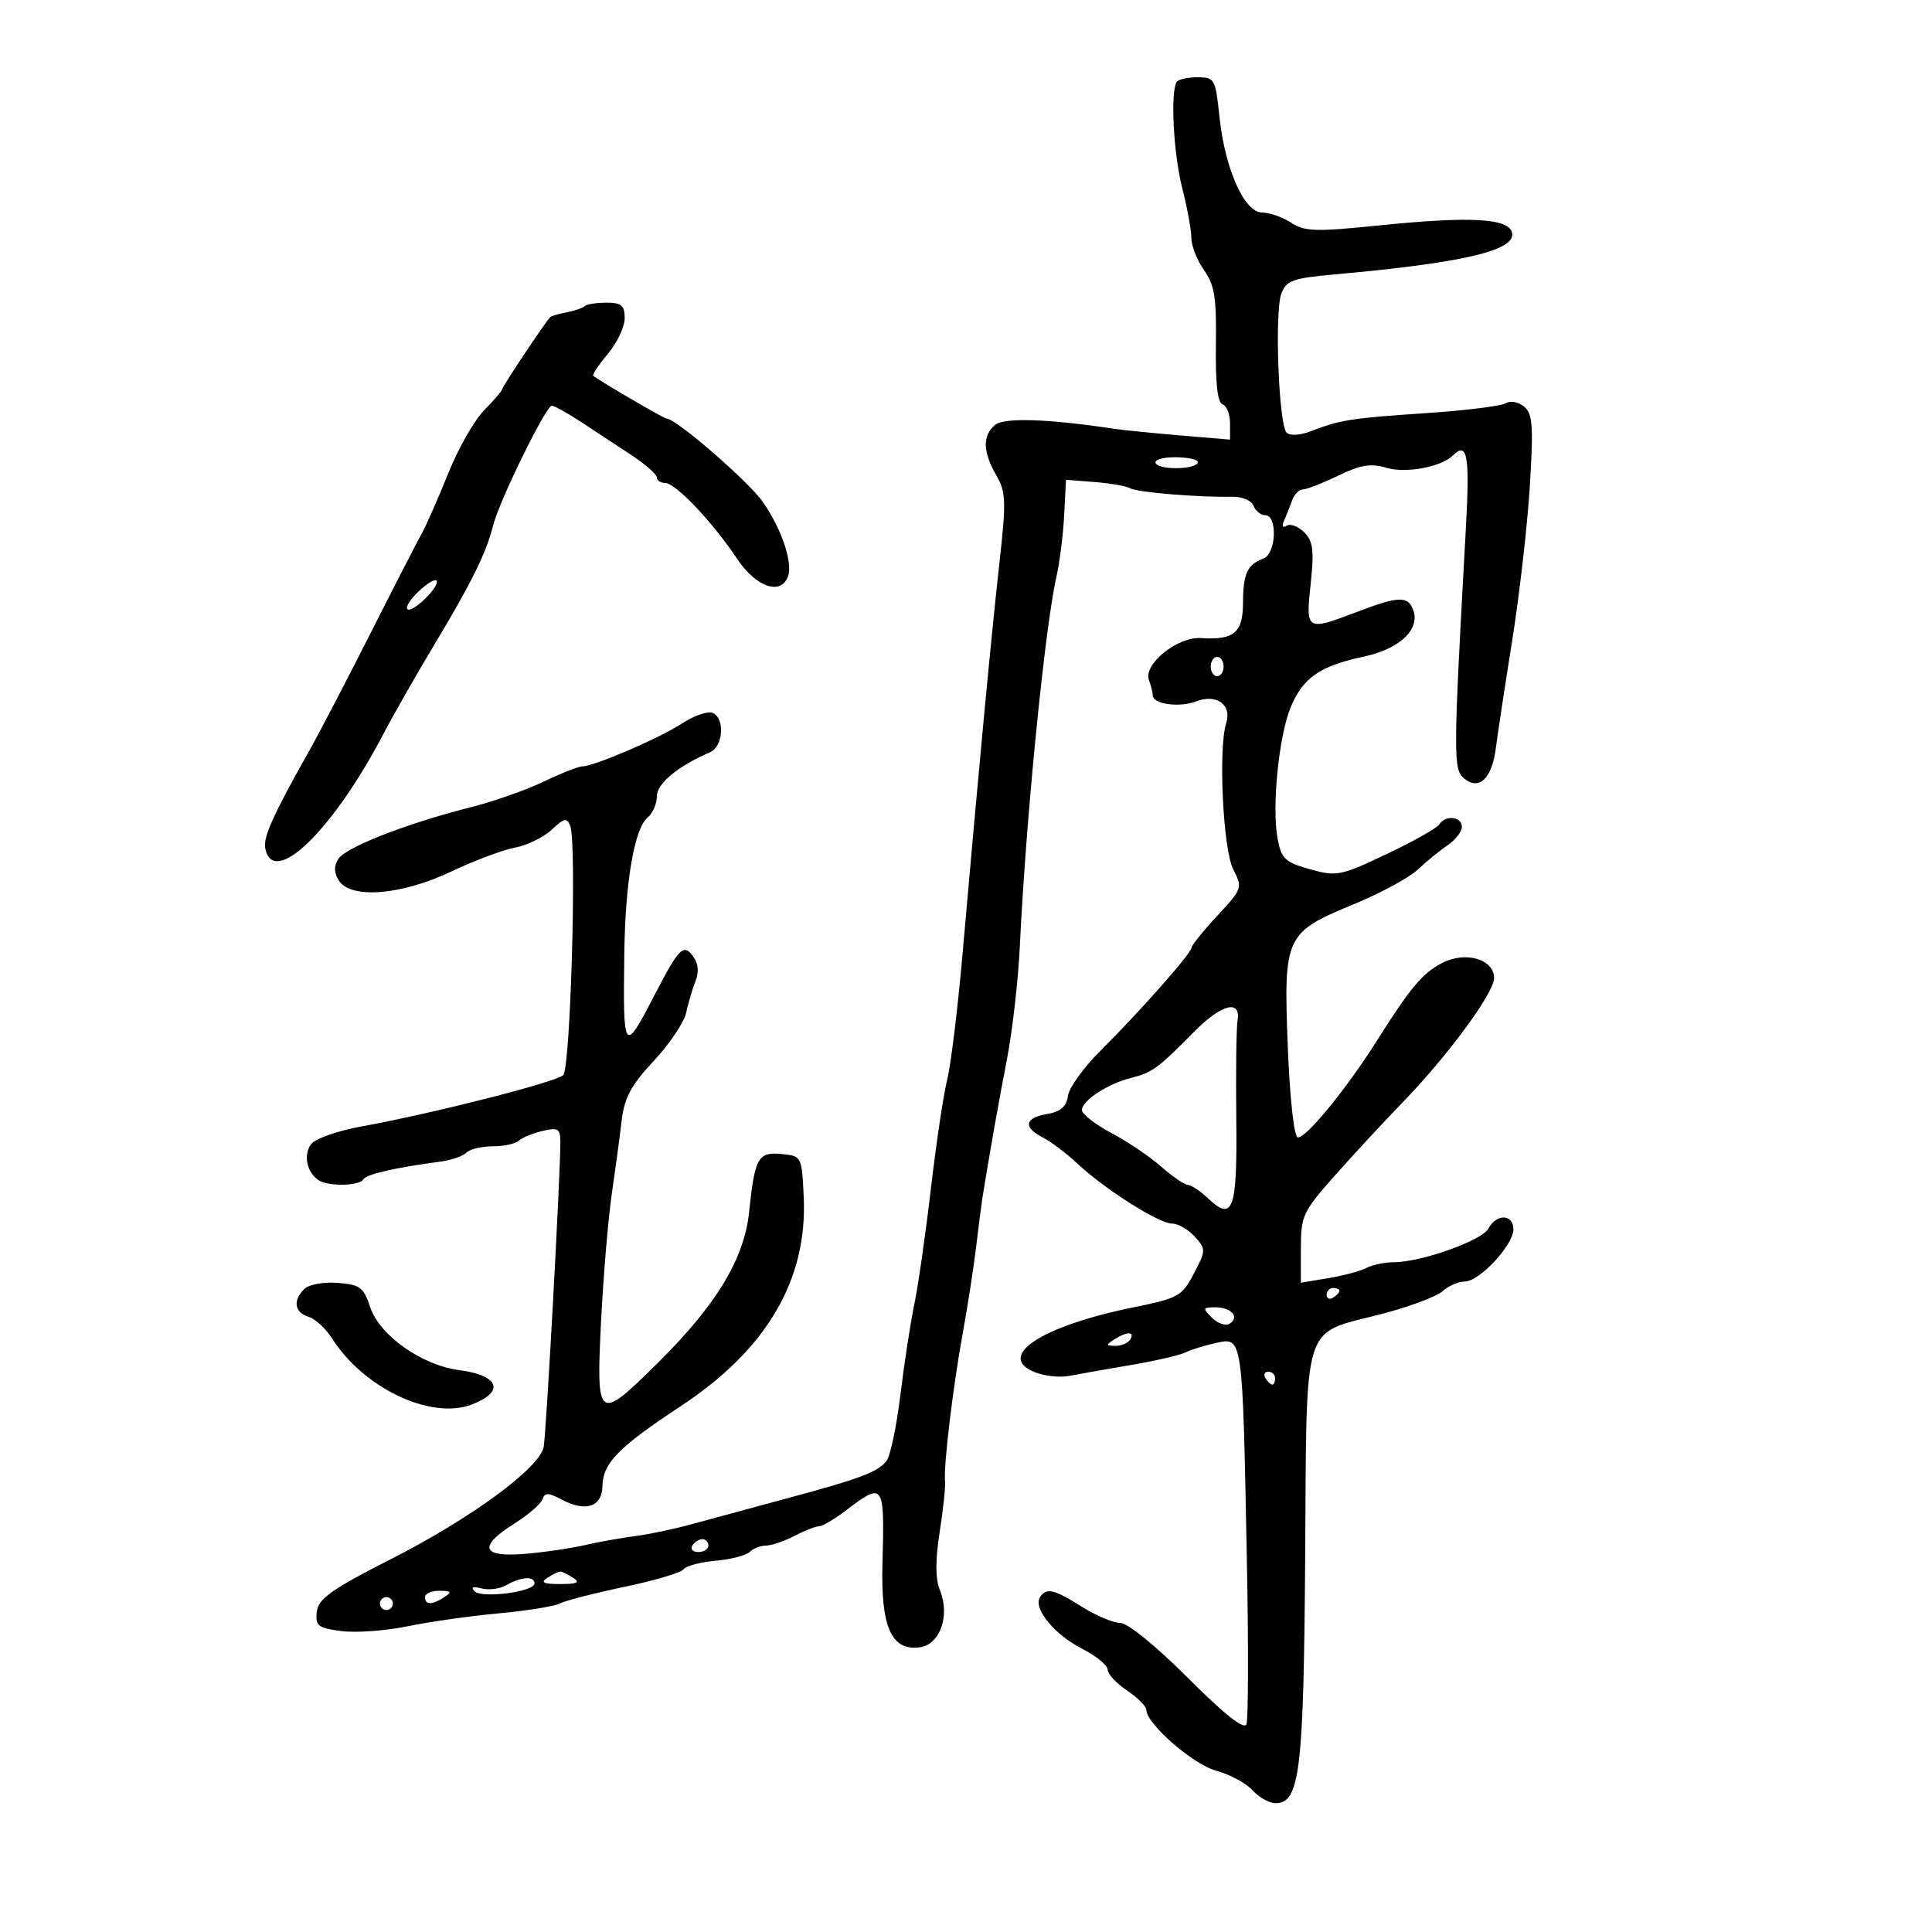 <svg xmlns="http://www.w3.org/2000/svg" width="300" height="300" viewBox="0 0 300 300" version="1.1">
	<path d="M 182.693 12.750 C 181.724 14.461, 182.224 23.887, 183.563 29.144 C 184.353 32.249, 185 35.779, 185 36.990 C 185 38.201, 185.885 40.433, 186.966 41.952 C 188.593 44.238, 188.909 46.231, 188.802 53.552 C 188.716 59.486, 189.055 62.518, 189.837 62.779 C 190.476 62.992, 191 64.313, 191 65.715 L 191 68.263 183.250 67.611 C 178.988 67.252, 174.375 66.789, 173 66.582 C 162.671 65.028, 155.935 64.809, 154.523 65.981 C 152.541 67.626, 152.595 70.132, 154.692 73.786 C 156.215 76.440, 156.263 77.824, 155.167 87.617 C 153.936 98.616, 151.955 119.633, 149.475 148 C 148.729 156.525, 147.654 165.351, 147.085 167.614 C 146.516 169.877, 145.373 177.527, 144.544 184.614 C 143.714 191.701, 142.560 199.750, 141.979 202.500 C 141.398 205.250, 140.429 211.550, 139.827 216.500 C 139.225 221.450, 138.249 226.109, 137.658 226.854 C 136.271 228.600, 133.604 229.599, 122 232.719 C 116.775 234.124, 110.250 235.893, 107.500 236.651 C 104.750 237.408, 100.794 238.245, 98.709 238.510 C 96.623 238.775, 93.023 239.421, 90.709 239.946 C 88.394 240.470, 84.138 241.081, 81.250 241.303 C 74.741 241.803, 74.262 240.122, 79.900 236.563 C 82.045 235.209, 83.996 233.516, 84.236 232.801 C 84.592 231.740, 85.140 231.749, 87.205 232.849 C 90.926 234.831, 93.491 233.996, 93.546 230.785 C 93.608 227.188, 95.983 224.761, 105.731 218.329 C 119.066 209.532, 125.410 198.723, 124.800 185.841 C 124.502 179.546, 124.477 179.498, 121.378 179.196 C 117.703 178.839, 117.207 179.725, 116.317 188.245 C 115.557 195.516, 111.202 202.678, 102.025 211.750 C 92.839 220.832, 92.560 220.623, 93.330 205.250 C 93.681 198.238, 94.426 189.350, 94.985 185.500 C 95.544 181.650, 96.241 176.475, 96.533 174 C 96.954 170.442, 97.997 168.503, 101.517 164.738 C 103.965 162.119, 106.231 158.744, 106.553 157.238 C 106.875 155.732, 107.527 153.532, 108.002 152.350 C 108.565 150.949, 108.435 149.610, 107.631 148.509 C 106.127 146.453, 105.459 147.136, 101.507 154.759 C 96.879 163.688, 96.731 163.468, 96.942 148 C 97.094 136.913, 98.512 128.650, 100.555 126.954 C 101.350 126.295, 102.003 124.798, 102.006 123.628 C 102.012 121.656, 105.303 118.936, 110.250 116.815 C 112.332 115.922, 112.601 111.445, 110.619 110.684 C 109.859 110.392, 107.722 111.146, 105.869 112.358 C 102.372 114.645, 92.242 119, 90.418 119 C 89.844 119, 87.153 120.065, 84.437 121.367 C 81.722 122.668, 76.575 124.472, 73 125.376 C 63.138 127.867, 53.676 131.567, 52.533 133.379 C 51.825 134.501, 51.856 135.539, 52.632 136.750 C 54.479 139.632, 62.339 139.002, 70.010 135.356 C 73.580 133.660, 78.053 131.979, 79.952 131.621 C 81.850 131.262, 84.426 130.009, 85.676 128.835 C 87.636 126.993, 88.031 126.917, 88.552 128.275 C 89.576 130.943, 88.591 165.813, 87.460 166.942 C 86.372 168.028, 67.164 172.913, 56 174.942 C 52.425 175.592, 48.968 176.814, 48.319 177.659 C 47.076 179.275, 47.616 181.995, 49.427 183.235 C 50.919 184.256, 55.768 184.184, 56.419 183.131 C 56.917 182.325, 61.338 181.309, 68.465 180.363 C 70.096 180.147, 71.873 179.527, 72.415 178.985 C 72.957 178.443, 74.795 178, 76.500 178 C 78.205 178, 80.027 177.608, 80.550 177.129 C 81.072 176.650, 82.737 175.967, 84.250 175.610 C 86.630 175.049, 87.002 175.267, 87.014 177.231 C 87.042 182.025, 84.824 222.610, 84.420 224.686 C 83.780 227.971, 73.176 235.752, 60.650 242.127 C 51.447 246.812, 49.447 248.232, 49.197 250.263 C 48.927 252.451, 49.343 252.783, 52.968 253.269 C 55.209 253.570, 59.846 253.237, 63.271 252.531 C 66.697 251.824, 73.067 250.920, 77.427 250.521 C 81.786 250.122, 86.061 249.432, 86.927 248.987 C 87.792 248.542, 92.325 247.377, 97 246.397 C 101.675 245.417, 105.787 244.194, 106.138 243.680 C 106.489 243.165, 108.724 242.569, 111.106 242.355 C 113.487 242.140, 115.877 241.523, 116.418 240.982 C 116.958 240.442, 118.098 239.997, 118.950 239.994 C 119.803 239.990, 121.789 239.315, 123.364 238.494 C 124.940 237.672, 126.657 237, 127.181 237 C 127.705 237, 129.608 235.875, 131.411 234.500 C 137.229 230.063, 137.378 230.283, 137.027 242.769 C 136.752 252.591, 138.390 256.326, 142.747 255.810 C 145.943 255.432, 147.572 250.916, 145.951 246.928 C 145.234 245.166, 145.220 242.332, 145.907 237.928 C 146.459 234.393, 146.835 230.825, 146.743 230 C 146.489 227.722, 147.964 215.416, 149.499 207 C 150.251 202.875, 151.191 196.800, 151.587 193.500 C 151.983 190.200, 152.417 186.825, 152.550 186 C 153.742 178.635, 155.054 171.220, 156.354 164.500 C 157.205 160.100, 158.106 152.225, 158.356 147 C 159.309 127.048, 162.234 97.529, 164.053 89.500 C 164.551 87.300, 165.086 83.025, 165.242 80 L 165.525 74.500 170.013 74.854 C 172.481 75.049, 174.950 75.485, 175.500 75.822 C 176.512 76.444, 186.162 77.245, 191.295 77.134 C 192.872 77.100, 194.336 77.711, 194.652 78.537 C 194.961 79.342, 195.772 80, 196.455 80 C 198.414 80, 198.173 86.001, 196.185 86.733 C 193.676 87.658, 193.032 89.061, 193.015 93.643 C 192.998 98.258, 191.605 99.413, 186.459 99.080 C 182.816 98.844, 177.473 103.184, 178.408 105.620 C 178.733 106.469, 179 107.524, 179 107.965 C 179 109.338, 183.094 109.915, 185.729 108.913 C 188.947 107.690, 191.316 109.428, 190.393 112.336 C 189.155 116.238, 189.919 131.943, 191.496 134.992 C 192.969 137.840, 192.911 138.009, 189.015 142.204 C 186.820 144.567, 185.019 146.803, 185.012 147.173 C 184.997 148.028, 176.992 157.082, 170.862 163.177 C 168.275 165.749, 166.010 168.896, 165.829 170.170 C 165.591 171.844, 164.683 172.628, 162.557 172.994 C 159.088 173.590, 158.843 175.050, 161.944 176.633 C 163.164 177.256, 165.589 179.092, 167.332 180.714 C 171.658 184.740, 179.976 190, 182.016 190 C 182.937 190, 184.510 190.907, 185.513 192.015 C 187.279 193.966, 187.275 194.147, 185.381 197.765 C 183.541 201.279, 182.984 201.589, 175.963 203.013 C 161.582 205.928, 154.450 210.695, 160.829 213.129 C 162.298 213.689, 164.625 213.926, 166 213.656 C 167.375 213.385, 171.650 212.630, 175.500 211.977 C 179.350 211.324, 183.190 210.444, 184.033 210.022 C 184.876 209.600, 186.987 208.942, 188.725 208.560 C 193.017 207.618, 192.934 207.038, 193.623 242.933 C 193.871 255.821, 193.837 266.983, 193.548 267.737 C 193.198 268.648, 190.156 266.242, 184.468 260.554 C 179.498 255.584, 175.086 252, 173.937 252 C 172.850 252, 170.178 250.875, 168 249.500 C 163.643 246.749, 162.439 246.481, 161.473 248.044 C 160.411 249.761, 163.759 253.836, 168.015 256.007 C 170.207 257.126, 172.001 258.594, 172.003 259.270 C 172.004 259.947, 173.353 261.400, 175 262.500 C 176.647 263.600, 177.999 264.950, 178.006 265.500 C 178.031 267.697, 185.262 273.994, 188.877 274.967 C 190.970 275.530, 193.499 276.893, 194.496 277.996 C 195.494 279.098, 197.096 280, 198.057 280 C 201.845 280, 202.441 275.035, 202.668 241.585 C 202.920 204.469, 202.040 207.281, 214.414 204.068 C 218.767 202.937, 223.078 201.335, 223.993 200.506 C 224.908 199.678, 226.454 199, 227.428 199 C 229.719 199, 235 193.347, 235 190.894 C 235 188.506, 232.381 188.420, 231.125 190.767 C 230.125 192.636, 220.655 196, 216.395 196 C 215.005 196, 213.111 196.398, 212.184 196.884 C 211.258 197.370, 208.588 198.085, 206.250 198.472 L 202 199.176 202 193.829 C 202 188.798, 202.309 188.135, 207.250 182.566 C 210.137 179.312, 214.827 174.249, 217.671 171.316 C 224.793 163.973, 232 154.194, 232 151.876 C 232 148.945, 227.579 147.649, 223.962 149.520 C 220.872 151.117, 219.061 153.275, 213.763 161.668 C 209.044 169.142, 202.660 176.920, 201.500 176.608 C 200.928 176.454, 200.270 170.385, 199.963 162.420 C 199.304 145.342, 199.555 144.804, 210.248 140.391 C 214.391 138.681, 218.843 136.271, 220.141 135.036 C 221.438 133.801, 223.512 132.111, 224.750 131.280 C 225.988 130.450, 227 129.147, 227 128.385 C 227 126.781, 224.419 126.513, 223.487 128.021 C 223.140 128.582, 219.464 130.651, 215.316 132.619 C 208.149 136.020, 207.560 136.137, 203.410 134.975 C 199.548 133.893, 198.968 133.349, 198.387 130.252 C 197.461 125.315, 198.575 114.189, 200.438 109.770 C 202.365 105.199, 204.952 103.418, 211.799 101.950 C 217.408 100.747, 220.588 97.695, 219.416 94.641 C 218.599 92.512, 217.147 92.572, 210.761 94.999 C 202.805 98.023, 202.736 97.982, 203.519 90.670 C 204.077 85.461, 203.899 84.042, 202.518 82.661 C 201.594 81.737, 200.367 81.273, 199.790 81.630 C 199.164 82.016, 198.995 81.717, 199.370 80.889 C 199.716 80.125, 200.276 78.713, 200.616 77.750 C 200.955 76.787, 201.714 76, 202.301 76 C 202.888 76, 205.355 75.038, 207.784 73.863 C 211.284 72.168, 212.851 71.917, 215.349 72.652 C 218.359 73.537, 223.828 72.506, 225.618 70.715 C 227.837 68.496, 228.245 70.729, 227.635 81.750 C 225.645 117.676, 225.632 119.450, 227.360 120.884 C 229.670 122.801, 231.675 120.892, 232.266 116.212 C 232.524 114.170, 233.667 106.650, 234.805 99.500 C 235.944 92.350, 237.180 81.535, 237.552 75.468 C 238.127 66.101, 237.992 64.238, 236.658 63.131 C 235.776 62.399, 234.528 62.174, 233.811 62.617 C 233.108 63.051, 227.576 63.739, 221.517 64.145 C 209.769 64.934, 208.141 65.188, 203.587 66.948 C 201.885 67.606, 200.304 67.704, 199.784 67.184 C 198.553 65.953, 197.891 48.417, 198.968 45.583 C 199.739 43.555, 200.742 43.193, 207.173 42.617 C 227.112 40.831, 235.321 38.920, 234.802 36.186 C 234.367 33.889, 228.400 33.545, 214.193 34.999 C 204.284 36.012, 202.588 35.960, 200.478 34.578 C 199.154 33.710, 197.129 33, 195.979 33 C 193.212 33, 190.202 26.230, 189.352 18.093 C 188.740 12.239, 188.605 12, 185.917 12 C 184.377 12, 182.927 12.338, 182.693 12.750 M 90.802 47.531 C 90.510 47.824, 89.249 48.259, 88 48.500 C 86.751 48.741, 85.606 49.064, 85.455 49.219 C 84.655 50.037, 78 60.019, 78 60.399 C 78 60.645, 76.741 62.118, 75.202 63.673 C 73.663 65.228, 71.143 69.650, 69.601 73.500 C 68.060 77.350, 66.173 81.625, 65.408 83 C 64.643 84.375, 61.061 91.350, 57.447 98.500 C 53.834 105.650, 49.609 113.750, 48.060 116.500 C 42.430 126.493, 40.851 129.987, 41.184 131.715 C 42.388 137.970, 51.669 129.003, 59.518 114 C 61.101 110.975, 64.695 104.675, 67.505 100 C 73.233 90.471, 75.508 85.853, 76.566 81.610 C 77.515 77.808, 84.767 63, 85.681 63 C 86.072 63, 88.104 64.125, 90.196 65.500 C 92.288 66.875, 95.800 69.186, 98 70.636 C 100.200 72.086, 102 73.661, 102 74.136 C 102 74.611, 102.584 75, 103.297 75 C 104.902 75, 110.662 81.073, 114.442 86.750 C 117.364 91.138, 121.209 92.504, 122.340 89.557 C 123.154 87.434, 121.406 82.194, 118.469 77.956 C 116.274 74.788, 104.975 65, 103.514 65 C 103.121 65, 93.469 59.378, 92.126 58.366 C 91.920 58.211, 92.932 56.681, 94.376 54.966 C 95.819 53.250, 97 50.756, 97 49.423 C 97 47.429, 96.498 47, 94.167 47 C 92.608 47, 91.094 47.239, 90.802 47.531 M 179.474 71.957 C 180.156 73.061, 185.995 72.876, 185.998 71.750 C 185.999 71.338, 184.398 71, 182.441 71 C 180.429 71, 179.139 71.416, 179.474 71.957 M 65.087 91.754 C 63.760 92.994, 62.935 94.269, 63.254 94.587 C 63.961 95.294, 68.251 91.153, 67.813 90.188 C 67.641 89.809, 66.414 90.514, 65.087 91.754 M 188 103.500 C 188 104.325, 188.450 105, 189 105 C 189.550 105, 190 104.325, 190 103.500 C 190 102.675, 189.550 102, 189 102 C 188.450 102, 188 102.675, 188 103.500 M 185.345 160.281 C 179.811 165.900, 178.916 166.553, 175.612 167.382 C 171.992 168.291, 168 170.905, 168 172.367 C 168 172.992, 170.052 174.592, 172.560 175.923 C 175.068 177.253, 178.556 179.608, 180.310 181.155 C 182.065 182.702, 183.921 183.975, 184.436 183.984 C 184.950 183.993, 186.379 184.947, 187.612 186.105 C 191.479 189.738, 192.129 187.882, 191.970 173.655 C 191.889 166.420, 191.975 159.617, 192.161 158.538 C 192.755 155.103, 189.668 155.892, 185.345 160.281 M 47.246 200.154 C 45.438 201.962, 45.717 203.776, 47.911 204.472 C 48.961 204.805, 50.593 206.298, 51.536 207.789 C 56.445 215.549, 66.893 220.512, 73.240 218.099 C 78.458 216.115, 77.535 213.565, 71.304 212.752 C 65.493 211.994, 58.953 207.375, 57.497 203 C 56.460 199.882, 55.905 199.468, 52.412 199.204 C 50.228 199.040, 47.939 199.461, 47.246 200.154 M 206 201.059 C 206 201.641, 206.450 201.840, 207 201.500 C 207.550 201.160, 208 200.684, 208 200.441 C 208 200.198, 207.550 200, 207 200 C 206.450 200, 206 200.477, 206 201.059 M 188.190 204.618 C 189.080 205.508, 190.309 205.927, 190.920 205.549 C 192.548 204.543, 191.220 203, 188.727 203 C 186.741 203, 186.699 203.127, 188.190 204.618 M 173 208 C 171.707 208.835, 171.734 208.971, 173.191 208.985 C 174.121 208.993, 175.160 208.550, 175.500 208 C 176.282 206.734, 174.958 206.734, 173 208 M 196.500 214 C 196.840 214.550, 197.316 215, 197.559 215 C 197.802 215, 198 214.550, 198 214 C 198 213.450, 197.523 213, 196.941 213 C 196.359 213, 196.160 213.450, 196.500 214 M 107.500 240 C 107.160 240.550, 107.584 241, 108.441 241 C 109.298 241, 110 240.550, 110 240 C 110 239.450, 109.577 239, 109.059 239 C 108.541 239, 107.840 239.450, 107.500 240 M 85 245 C 83.875 245.727, 84.375 245.969, 87 245.969 C 89.625 245.969, 90.125 245.727, 89 245 C 88.175 244.467, 87.275 244.031, 87 244.031 C 86.725 244.031, 85.825 244.467, 85 245 M 78.668 246.126 C 77.661 246.711, 75.909 246.948, 74.774 246.651 C 73.425 246.298, 73.051 246.451, 73.694 247.094 C 74.842 248.242, 83 247.171, 83 245.872 C 83 244.699, 80.913 244.821, 78.668 246.126 M 66 248 C 66 249.253, 67.061 249.253, 69 248 C 70.213 247.216, 70.069 247.028, 68.250 247.015 C 67.013 247.007, 66 247.450, 66 248 M 59 249 C 59 249.550, 59.450 250, 60 250 C 60.550 250, 61 249.550, 61 249 C 61 248.450, 60.550 248, 60 248 C 59.450 248, 59 248.450, 59 249" stroke="none" fill="black" fill-rule="evenodd"/>
</svg>